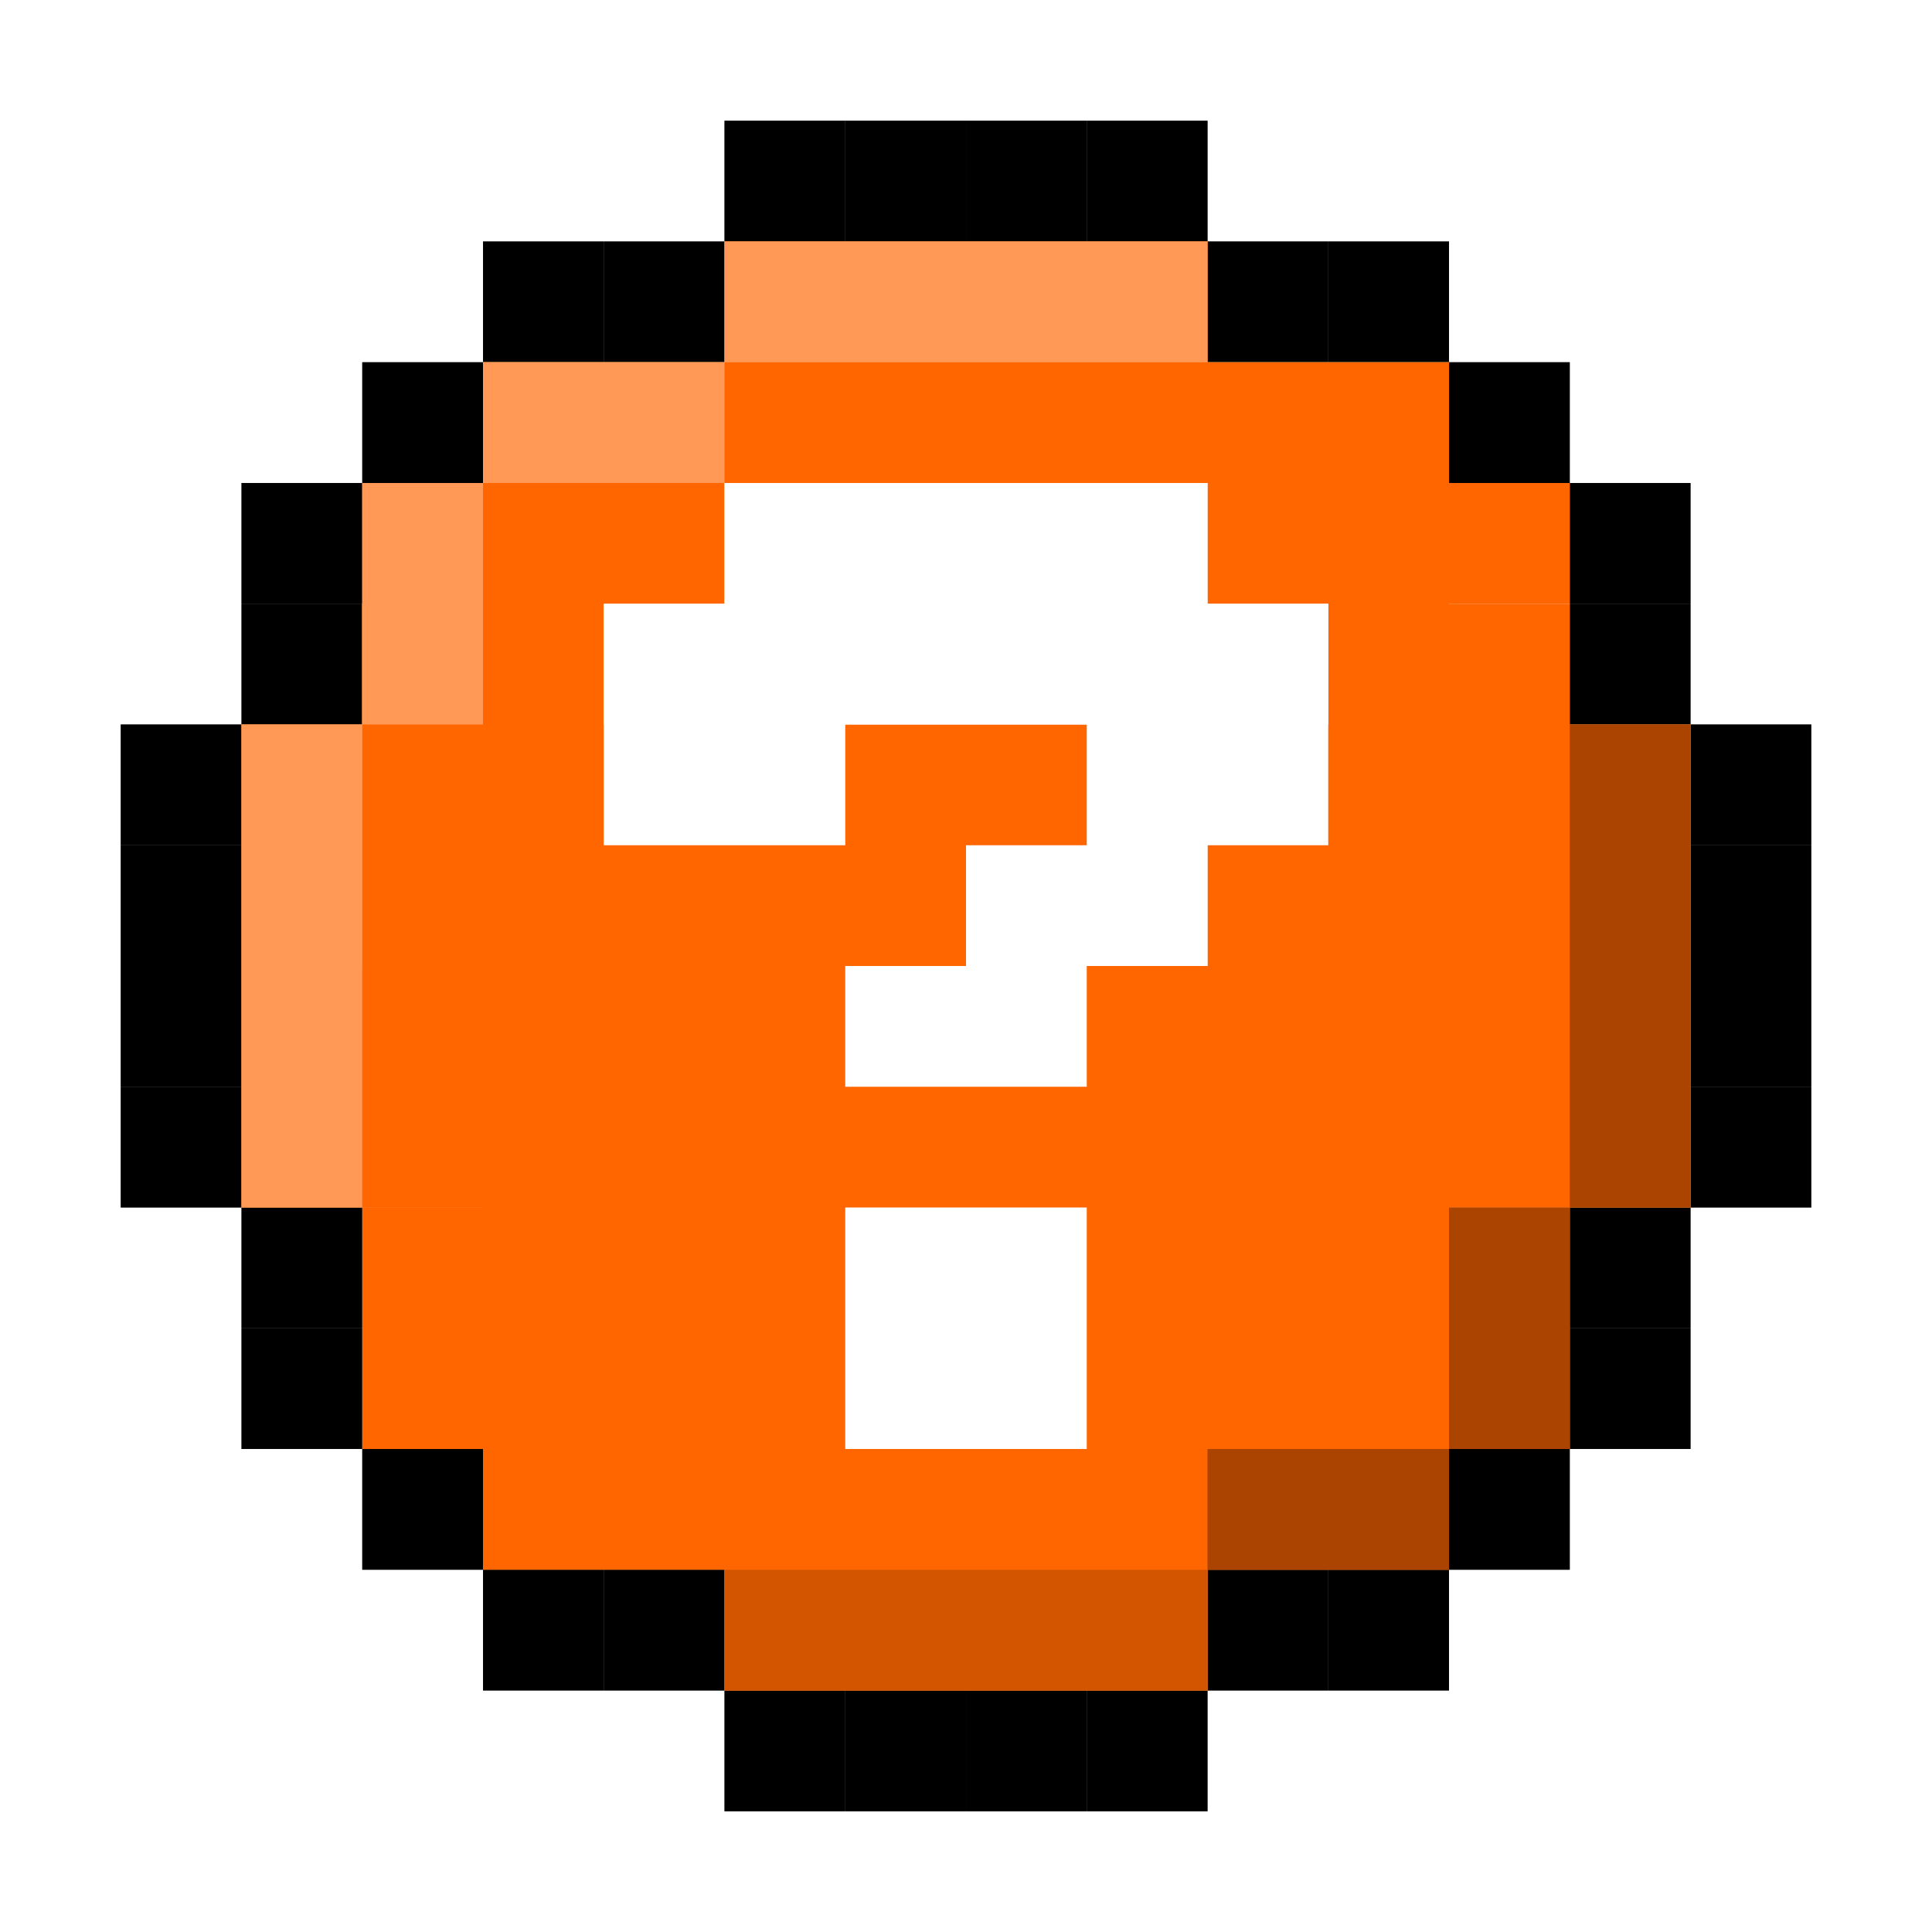 <?xml version="1.0" encoding="UTF-8" standalone="no"?>
<!-- Created with Inkscape (http://www.inkscape.org/) -->

<svg
   xmlns:dc="http://purl.org/dc/elements/1.1/"
   xmlns:cc="http://creativecommons.org/ns#"
   xmlns:rdf="http://www.w3.org/1999/02/22-rdf-syntax-ns#"
   xmlns:svg="http://www.w3.org/2000/svg"
   xmlns="http://www.w3.org/2000/svg"
   xmlns:sodipodi="http://sodipodi.sourceforge.net/DTD/sodipodi-0.dtd"
   xmlns:inkscape="http://www.inkscape.org/namespaces/inkscape"
   width="48px"
   height="48px"
   id="svg4689"
   version="1.1"
   inkscape:version="0.48.3.1 r9886"
   sodipodi:docname="edit.svg">
  <defs
     id="defs4691">
    <filter
       color-interpolation-filters="sRGB"
       inkscape:collect="always"
       id="filter4620">
      <feGaussianBlur
         inkscape:collect="always"
         stdDeviation="3.857"
         id="feGaussianBlur4622" />
    </filter>
    <filter
       color-interpolation-filters="sRGB"
       inkscape:collect="always"
       id="filter7067">
      <feGaussianBlur
         inkscape:collect="always"
         stdDeviation="3.857"
         id="feGaussianBlur7069" />
    </filter>
    <filter
       color-interpolation-filters="sRGB"
       inkscape:collect="always"
       id="filter7379">
      <feGaussianBlur
         inkscape:collect="always"
         stdDeviation="0.964"
         id="feGaussianBlur7381" />
    </filter>
    <filter
       color-interpolation-filters="sRGB"
       inkscape:collect="always"
       id="filter7843">
      <feGaussianBlur
         inkscape:collect="always"
         stdDeviation="0.593"
         id="feGaussianBlur7845" />
    </filter>
    <filter
       color-interpolation-filters="sRGB"
       inkscape:collect="always"
       id="filter8306">
      <feGaussianBlur
         inkscape:collect="always"
         stdDeviation="5.43"
         id="feGaussianBlur8308" />
    </filter>
  </defs>
  <sodipodi:namedview
     id="base"
     pagecolor="#ffffff"
     bordercolor="#666666"
     borderopacity="1.0"
     inkscape:pageopacity="0.0"
     inkscape:pageshadow="2"
     inkscape:zoom="2.4748737"
     inkscape:cx="19.067625"
     inkscape:cy="24"
     inkscape:current-layer="layer1"
     showgrid="true"
     inkscape:grid-bbox="true"
     inkscape:document-units="px"
     inkscape:window-width="798"
     inkscape:window-height="576"
     inkscape:window-x="288"
     inkscape:window-y="288"
     inkscape:window-maximized="0" />
  <g
     id="layer1"
     inkscape:label="Layer 1"
     inkscape:groupmode="layer">
    <g
       transform="translate(3.5125611e-7,-1004.362)"
       id="g8310">
      <g
         style="opacity:0.602;filter:url(#filter8306)"
         transform="matrix(0.25,0,0,0.25,-64.571,892.414)"
         id="g8224">
        <rect
           y="615.791"
           x="354.286"
           height="12"
           width="12"
           id="rect8226"
           style="fill:#000000;fill-opacity:0.996;stroke:none" />
        <g
           id="g8228">
          <rect
             y="615.791"
             x="330.286"
             height="12"
             width="12"
             id="rect8230"
             style="fill:#000000;fill-opacity:0.996;stroke:none" />
          <rect
             y="615.791"
             x="342.286"
             height="12"
             width="12"
             id="rect8232"
             style="fill:#000000;fill-opacity:0.996;stroke:none" />
          <rect
             style="fill:#000000;fill-opacity:0.996;stroke:none"
             id="rect8234"
             width="12"
             height="12"
             x="-330.286"
             y="471.791"
             transform="scale(-1,1)" />
          <rect
             y="471.791"
             x="-318.286"
             height="12"
             width="12"
             id="rect8236"
             style="fill:#000000;fill-opacity:0.996;stroke:none"
             transform="scale(-1,1)" />
          <rect
             style="fill:#000000;fill-opacity:0.996;stroke:none"
             id="rect8238"
             width="12"
             height="12"
             x="330.286"
             y="459.791" />
          <rect
             y="459.791"
             x="366.286"
             height="12"
             width="12"
             id="rect8240"
             style="fill:#000000;fill-opacity:0.996;stroke:none" />
          <rect
             style="fill:#000000;fill-opacity:0.996;stroke:none"
             id="rect8242"
             width="12"
             height="12"
             x="342.286"
             y="459.791" />
          <rect
             y="459.791"
             x="354.286"
             height="12"
             width="12"
             id="rect8244"
             style="fill:#000000;fill-opacity:0.996;stroke:none" />
          <rect
             style="fill:#000000;fill-opacity:0.996;stroke:none"
             id="rect8246"
             width="12"
             height="12"
             x="366.286"
             y="615.791" />
          <rect
             y="519.791"
             x="426.286"
             height="12"
             width="12"
             id="rect8248"
             style="fill:#000000;fill-opacity:0.996;stroke:none" />
          <rect
             style="fill:#000000;fill-opacity:0.996;stroke:none"
             id="rect8250"
             width="12"
             height="12"
             x="426.286"
             y="531.791" />
          <rect
             y="543.791"
             x="426.286"
             height="12"
             width="12"
             id="rect8252"
             style="fill:#000000;fill-opacity:0.996;stroke:none" />
          <rect
             style="fill:#000000;fill-opacity:0.996;stroke:none"
             id="rect8254"
             width="12"
             height="12"
             x="426.286"
             y="555.791" />
          <rect
             style="fill:#000000;fill-opacity:0.996;stroke:none"
             id="rect8256"
             width="12"
             height="12"
             x="270.286"
             y="519.791" />
          <rect
             y="531.791"
             x="270.286"
             height="12"
             width="12"
             id="rect8258"
             style="fill:#000000;fill-opacity:0.996;stroke:none" />
          <rect
             style="fill:#000000;fill-opacity:0.996;stroke:none"
             id="rect8260"
             width="12"
             height="12"
             x="270.286"
             y="543.791" />
          <rect
             y="555.791"
             x="270.286"
             height="12"
             width="12"
             id="rect8262"
             style="fill:#000000;fill-opacity:0.996;stroke:none" />
          <rect
             style="fill:#000000;fill-opacity:0.996;stroke:none"
             id="rect8264"
             width="12"
             height="12"
             x="282.286"
             y="495.791" />
          <rect
             y="507.791"
             x="282.286"
             height="12"
             width="12"
             id="rect8266"
             style="fill:#000000;fill-opacity:0.996;stroke:none" />
          <rect
             y="483.791"
             x="294.286"
             height="12"
             width="12"
             id="rect8268"
             style="fill:#000000;fill-opacity:0.996;stroke:none" />
          <g
             id="g8270"
             transform="matrix(0,1,-1,0,898.076,189.505)">
            <rect
               style="fill:#000000;fill-opacity:0.996;stroke:none"
               id="rect8272"
               width="12"
               height="12"
               x="282.286"
               y="495.791" />
            <rect
               y="507.791"
               x="282.286"
               height="12"
               width="12"
               id="rect8274"
               style="fill:#000000;fill-opacity:0.996;stroke:none" />
            <rect
               style="fill:#000000;fill-opacity:0.996;stroke:none"
               id="rect8276"
               width="12"
               height="12"
               x="-330.286"
               y="471.791"
               transform="scale(-1,1)" />
            <rect
               y="471.791"
               x="-318.286"
               height="12"
               width="12"
               id="rect8278"
               style="fill:#000000;fill-opacity:0.996;stroke:none"
               transform="scale(-1,1)" />
            <rect
               y="483.791"
               x="294.286"
               height="12"
               width="12"
               id="rect8280"
               style="fill:#000000;fill-opacity:0.996;stroke:none" />
          </g>
          <g
             transform="matrix(0,-1,-1,0,898.076,898.076)"
             id="g8282">
            <rect
               y="495.791"
               x="282.286"
               height="12"
               width="12"
               id="rect8284"
               style="fill:#000000;fill-opacity:0.996;stroke:none" />
            <rect
               style="fill:#000000;fill-opacity:0.996;stroke:none"
               id="rect8286"
               width="12"
               height="12"
               x="282.286"
               y="507.791" />
            <rect
               transform="scale(-1,1)"
               y="471.791"
               x="-330.286"
               height="12"
               width="12"
               id="rect8288"
               style="fill:#000000;fill-opacity:0.996;stroke:none" />
            <rect
               transform="scale(-1,1)"
               style="fill:#000000;fill-opacity:0.996;stroke:none"
               id="rect8290"
               width="12"
               height="12"
               x="-318.286"
               y="471.791" />
            <rect
               style="fill:#000000;fill-opacity:0.996;stroke:none"
               id="rect8292"
               width="12"
               height="12"
               x="294.286"
               y="483.791" />
          </g>
          <g
             id="g8294"
             transform="matrix(0,-1,1,0,-189.505,898.076)">
            <rect
               style="fill:#000000;fill-opacity:0.996;stroke:none"
               id="rect8296"
               width="12"
               height="12"
               x="282.286"
               y="495.791" />
            <rect
               y="507.791"
               x="282.286"
               height="12"
               width="12"
               id="rect8298"
               style="fill:#000000;fill-opacity:0.996;stroke:none" />
            <rect
               style="fill:#000000;fill-opacity:0.996;stroke:none"
               id="rect8300"
               width="12"
               height="12"
               x="-330.286"
               y="471.791"
               transform="scale(-1,1)" />
            <rect
               y="471.791"
               x="-318.286"
               height="12"
               width="12"
               id="rect8302"
               style="fill:#000000;fill-opacity:0.996;stroke:none"
               transform="scale(-1,1)" />
            <rect
               y="483.791"
               x="294.286"
               height="12"
               width="12"
               id="rect8304"
               style="fill:#000000;fill-opacity:0.996;stroke:none" />
          </g>
        </g>
      </g>
      <g
         transform="matrix(0.25,0,0,0.25,-64.571,892.414)"
         id="g8085">
        <rect
           y="615.791"
           x="354.286"
           height="12"
           width="12"
           id="rect8087"
           style="fill:#000000;fill-opacity:0.996;stroke:none" />
        <g
           id="g8089">
          <rect
             y="615.791"
             x="330.286"
             height="12"
             width="12"
             id="rect8091"
             style="fill:#000000;fill-opacity:0.996;stroke:none" />
          <rect
             y="615.791"
             x="342.286"
             height="12"
             width="12"
             id="rect8093"
             style="fill:#000000;fill-opacity:0.996;stroke:none" />
          <rect
             style="fill:#000000;fill-opacity:0.996;stroke:none"
             id="rect8095"
             width="12"
             height="12"
             x="-330.286"
             y="471.791"
             transform="scale(-1,1)" />
          <rect
             y="471.791"
             x="-318.286"
             height="12"
             width="12"
             id="rect8097"
             style="fill:#000000;fill-opacity:0.996;stroke:none"
             transform="scale(-1,1)" />
          <rect
             style="fill:#000000;fill-opacity:0.996;stroke:none"
             id="rect8099"
             width="12"
             height="12"
             x="330.286"
             y="459.791" />
          <rect
             y="459.791"
             x="366.286"
             height="12"
             width="12"
             id="rect8101"
             style="fill:#000000;fill-opacity:0.996;stroke:none" />
          <rect
             style="fill:#000000;fill-opacity:0.996;stroke:none"
             id="rect8103"
             width="12"
             height="12"
             x="342.286"
             y="459.791" />
          <rect
             y="459.791"
             x="354.286"
             height="12"
             width="12"
             id="rect8105"
             style="fill:#000000;fill-opacity:0.996;stroke:none" />
          <rect
             style="fill:#000000;fill-opacity:0.996;stroke:none"
             id="rect8107"
             width="12"
             height="12"
             x="366.286"
             y="615.791" />
          <rect
             y="519.791"
             x="426.286"
             height="12"
             width="12"
             id="rect8109"
             style="fill:#000000;fill-opacity:0.996;stroke:none" />
          <rect
             style="fill:#000000;fill-opacity:0.996;stroke:none"
             id="rect8111"
             width="12"
             height="12"
             x="426.286"
             y="531.791" />
          <rect
             y="543.791"
             x="426.286"
             height="12"
             width="12"
             id="rect8113"
             style="fill:#000000;fill-opacity:0.996;stroke:none" />
          <rect
             style="fill:#000000;fill-opacity:0.996;stroke:none"
             id="rect8115"
             width="12"
             height="12"
             x="426.286"
             y="555.791" />
          <rect
             style="fill:#000000;fill-opacity:0.996;stroke:none"
             id="rect8117"
             width="12"
             height="12"
             x="270.286"
             y="519.791" />
          <rect
             y="531.791"
             x="270.286"
             height="12"
             width="12"
             id="rect8119"
             style="fill:#000000;fill-opacity:0.996;stroke:none" />
          <rect
             style="fill:#000000;fill-opacity:0.996;stroke:none"
             id="rect8121"
             width="12"
             height="12"
             x="270.286"
             y="543.791" />
          <rect
             y="555.791"
             x="270.286"
             height="12"
             width="12"
             id="rect8123"
             style="fill:#000000;fill-opacity:0.996;stroke:none" />
          <rect
             style="fill:#000000;fill-opacity:0.996;stroke:none"
             id="rect8125"
             width="12"
             height="12"
             x="282.286"
             y="495.791" />
          <rect
             y="507.791"
             x="282.286"
             height="12"
             width="12"
             id="rect8127"
             style="fill:#000000;fill-opacity:0.996;stroke:none" />
          <rect
             y="483.791"
             x="294.286"
             height="12"
             width="12"
             id="rect8129"
             style="fill:#000000;fill-opacity:0.996;stroke:none" />
          <g
             id="g8131"
             transform="matrix(0,1,-1,0,898.076,189.505)">
            <rect
               style="fill:#000000;fill-opacity:0.996;stroke:none"
               id="rect8133"
               width="12"
               height="12"
               x="282.286"
               y="495.791" />
            <rect
               y="507.791"
               x="282.286"
               height="12"
               width="12"
               id="rect8135"
               style="fill:#000000;fill-opacity:0.996;stroke:none" />
            <rect
               style="fill:#000000;fill-opacity:0.996;stroke:none"
               id="rect8137"
               width="12"
               height="12"
               x="-330.286"
               y="471.791"
               transform="scale(-1,1)" />
            <rect
               y="471.791"
               x="-318.286"
               height="12"
               width="12"
               id="rect8139"
               style="fill:#000000;fill-opacity:0.996;stroke:none"
               transform="scale(-1,1)" />
            <rect
               y="483.791"
               x="294.286"
               height="12"
               width="12"
               id="rect8141"
               style="fill:#000000;fill-opacity:0.996;stroke:none" />
          </g>
          <g
             transform="matrix(0,-1,-1,0,898.076,898.076)"
             id="g8143">
            <rect
               y="495.791"
               x="282.286"
               height="12"
               width="12"
               id="rect8145"
               style="fill:#000000;fill-opacity:0.996;stroke:none" />
            <rect
               style="fill:#000000;fill-opacity:0.996;stroke:none"
               id="rect8147"
               width="12"
               height="12"
               x="282.286"
               y="507.791" />
            <rect
               transform="scale(-1,1)"
               y="471.791"
               x="-330.286"
               height="12"
               width="12"
               id="rect8149"
               style="fill:#000000;fill-opacity:0.996;stroke:none" />
            <rect
               transform="scale(-1,1)"
               style="fill:#000000;fill-opacity:0.996;stroke:none"
               id="rect8151"
               width="12"
               height="12"
               x="-318.286"
               y="471.791" />
            <rect
               style="fill:#000000;fill-opacity:0.996;stroke:none"
               id="rect8153"
               width="12"
               height="12"
               x="294.286"
               y="483.791" />
          </g>
          <g
             id="g8155"
             transform="matrix(0,-1,1,0,-189.505,898.076)">
            <rect
               style="fill:#000000;fill-opacity:0.996;stroke:none"
               id="rect8157"
               width="12"
               height="12"
               x="282.286"
               y="495.791" />
            <rect
               y="507.791"
               x="282.286"
               height="12"
               width="12"
               id="rect8159"
               style="fill:#000000;fill-opacity:0.996;stroke:none" />
            <rect
               style="fill:#000000;fill-opacity:0.996;stroke:none"
               id="rect8161"
               width="12"
               height="12"
               x="-330.286"
               y="471.791"
               transform="scale(-1,1)" />
            <rect
               y="471.791"
               x="-318.286"
               height="12"
               width="12"
               id="rect8163"
               style="fill:#000000;fill-opacity:0.996;stroke:none"
               transform="scale(-1,1)" />
            <rect
               y="483.791"
               x="294.286"
               height="12"
               width="12"
               id="rect8165"
               style="fill:#000000;fill-opacity:0.996;stroke:none" />
          </g>
        </g>
      </g>
      <rect
         transform="translate(0,1004.362)"
         y="15"
         x="9"
         height="15"
         width="30"
         id="rect8167"
         style="fill:#ff6600;fill-opacity:1;stroke:none" />
      <rect
         transform="translate(0,1004.362)"
         y="6"
         x="18"
         height="36"
         width="12"
         id="rect8169"
         style="fill:#ff6600;fill-opacity:1;stroke:none" />
      <rect
         transform="translate(0,1004.362)"
         y="30"
         x="9"
         height="6"
         width="30"
         id="rect8171"
         style="fill:#ff6600;fill-opacity:1;stroke:none" />
      <rect
         transform="translate(0,1004.362)"
         y="9"
         x="12"
         height="6"
         width="24"
         id="rect8173"
         style="fill:#f8e28e;fill-opacity:1;stroke:none" />
      <rect
         transform="translate(0,1004.362)"
         y="18"
         x="6"
         height="12"
         width="36"
         id="rect8175"
         style="fill:#ff6600;fill-opacity:1;stroke:none" />
      <rect
         transform="translate(0,1004.362)"
         y="15"
         x="9"
         height="9"
         width="6"
         id="rect8177"
         style="fill:#f8e28e;fill-opacity:1;stroke:none" />
      <path
         inkscape:connector-curvature="0"
         id="rect8179"
         transform="translate(0,1004.362)"
         d="m 12,9 0,3 -3,0 0,18 3,0 0,9 24,0 0,-30 -24,0 z"
         style="fill:#ff6600;fill-opacity:1;stroke:none" />
      <rect
         transform="translate(0,1004.362)"
         y="12"
         x="36"
         height="3"
         width="3"
         id="rect8183"
         style="fill:#ff6600;fill-opacity:1;stroke:none" />
      <rect
         transform="translate(0,1004.362)"
         y="12"
         x="18"
         height="3"
         width="12"
         id="rect8185"
         style="fill:#ffffff;fill-opacity:1;stroke:none" />
      <rect
         transform="translate(0,1004.362)"
         y="15"
         x="15"
         height="3"
         width="18"
         id="rect8187"
         style="fill:#ffffff;fill-opacity:1;stroke:none" />
      <path
         inkscape:connector-curvature="0"
         id="rect8189"
         transform="translate(0,1004.362)"
         d="m 18,12 0,3 -3,0 0,6 6,0 0,-3 6,0 0,3 0,3 3,0 0,-3 3,0 0,-6 -3,0 0,-3 -12,0 z m 9,12 -6,0 0,3 6,0 0,-3 z"
         style="fill:#ffffff;fill-opacity:1;stroke:none" />
      <rect
         transform="translate(0,1004.362)"
         y="21"
         x="24"
         height="3"
         width="6"
         id="rect8193"
         style="fill:#ffffff;fill-opacity:1;stroke:none" />
      <path
         inkscape:connector-curvature="0"
         id="rect8197"
         transform="translate(0,1004.362)"
         d="m 21,30 0,6 6,0 0,-6 -6,0 z"
         style="fill:#ffffff;fill-opacity:1;stroke:none" />
      <path
         inkscape:connector-curvature="0"
         id="rect8199"
         transform="translate(0,1004.362)"
         d="M 6,18 6,30 9,30 9,18 6,18 z"
         style="fill:#ff9955;fill-opacity:1;stroke:none" />
      <rect
         transform="translate(0,1004.362)"
         y="12"
         x="9"
         height="6"
         width="3"
         id="rect8201"
         style="fill:#ff9955;fill-opacity:1;stroke:none" />
      <rect
         transform="translate(0,1004.362)"
         y="9"
         x="12"
         height="3"
         width="6"
         id="rect8203"
         style="fill:#ff9955;fill-opacity:1;stroke:none" />
      <rect
         transform="translate(0,1004.362)"
         y="6"
         x="18"
         height="3"
         width="12"
         id="rect8205"
         style="fill:#ff9955;fill-opacity:1;stroke:none" />
      <rect
         transform="translate(0,1004.362)"
         y="18"
         x="39"
         height="12"
         width="3"
         id="rect8207"
         style="fill:#aa4400;fill-opacity:1;stroke:none" />
      <rect
         transform="translate(0,1004.362)"
         y="30"
         x="36"
         height="6"
         width="3"
         id="rect8209"
         style="fill:#aa4400;fill-opacity:1;stroke:none" />
      <rect
         transform="translate(0,1004.362)"
         y="36"
         x="30"
         height="3"
         width="6"
         id="rect8211"
         style="fill:#aa4400;fill-opacity:1;stroke:none" />
      <rect
         transform="translate(0,1004.362)"
         y="39"
         x="18"
         height="3"
         width="12"
         id="rect8213"
         style="fill:#d45500;fill-opacity:1;stroke:none" />
    </g>
  </g>
</svg>

